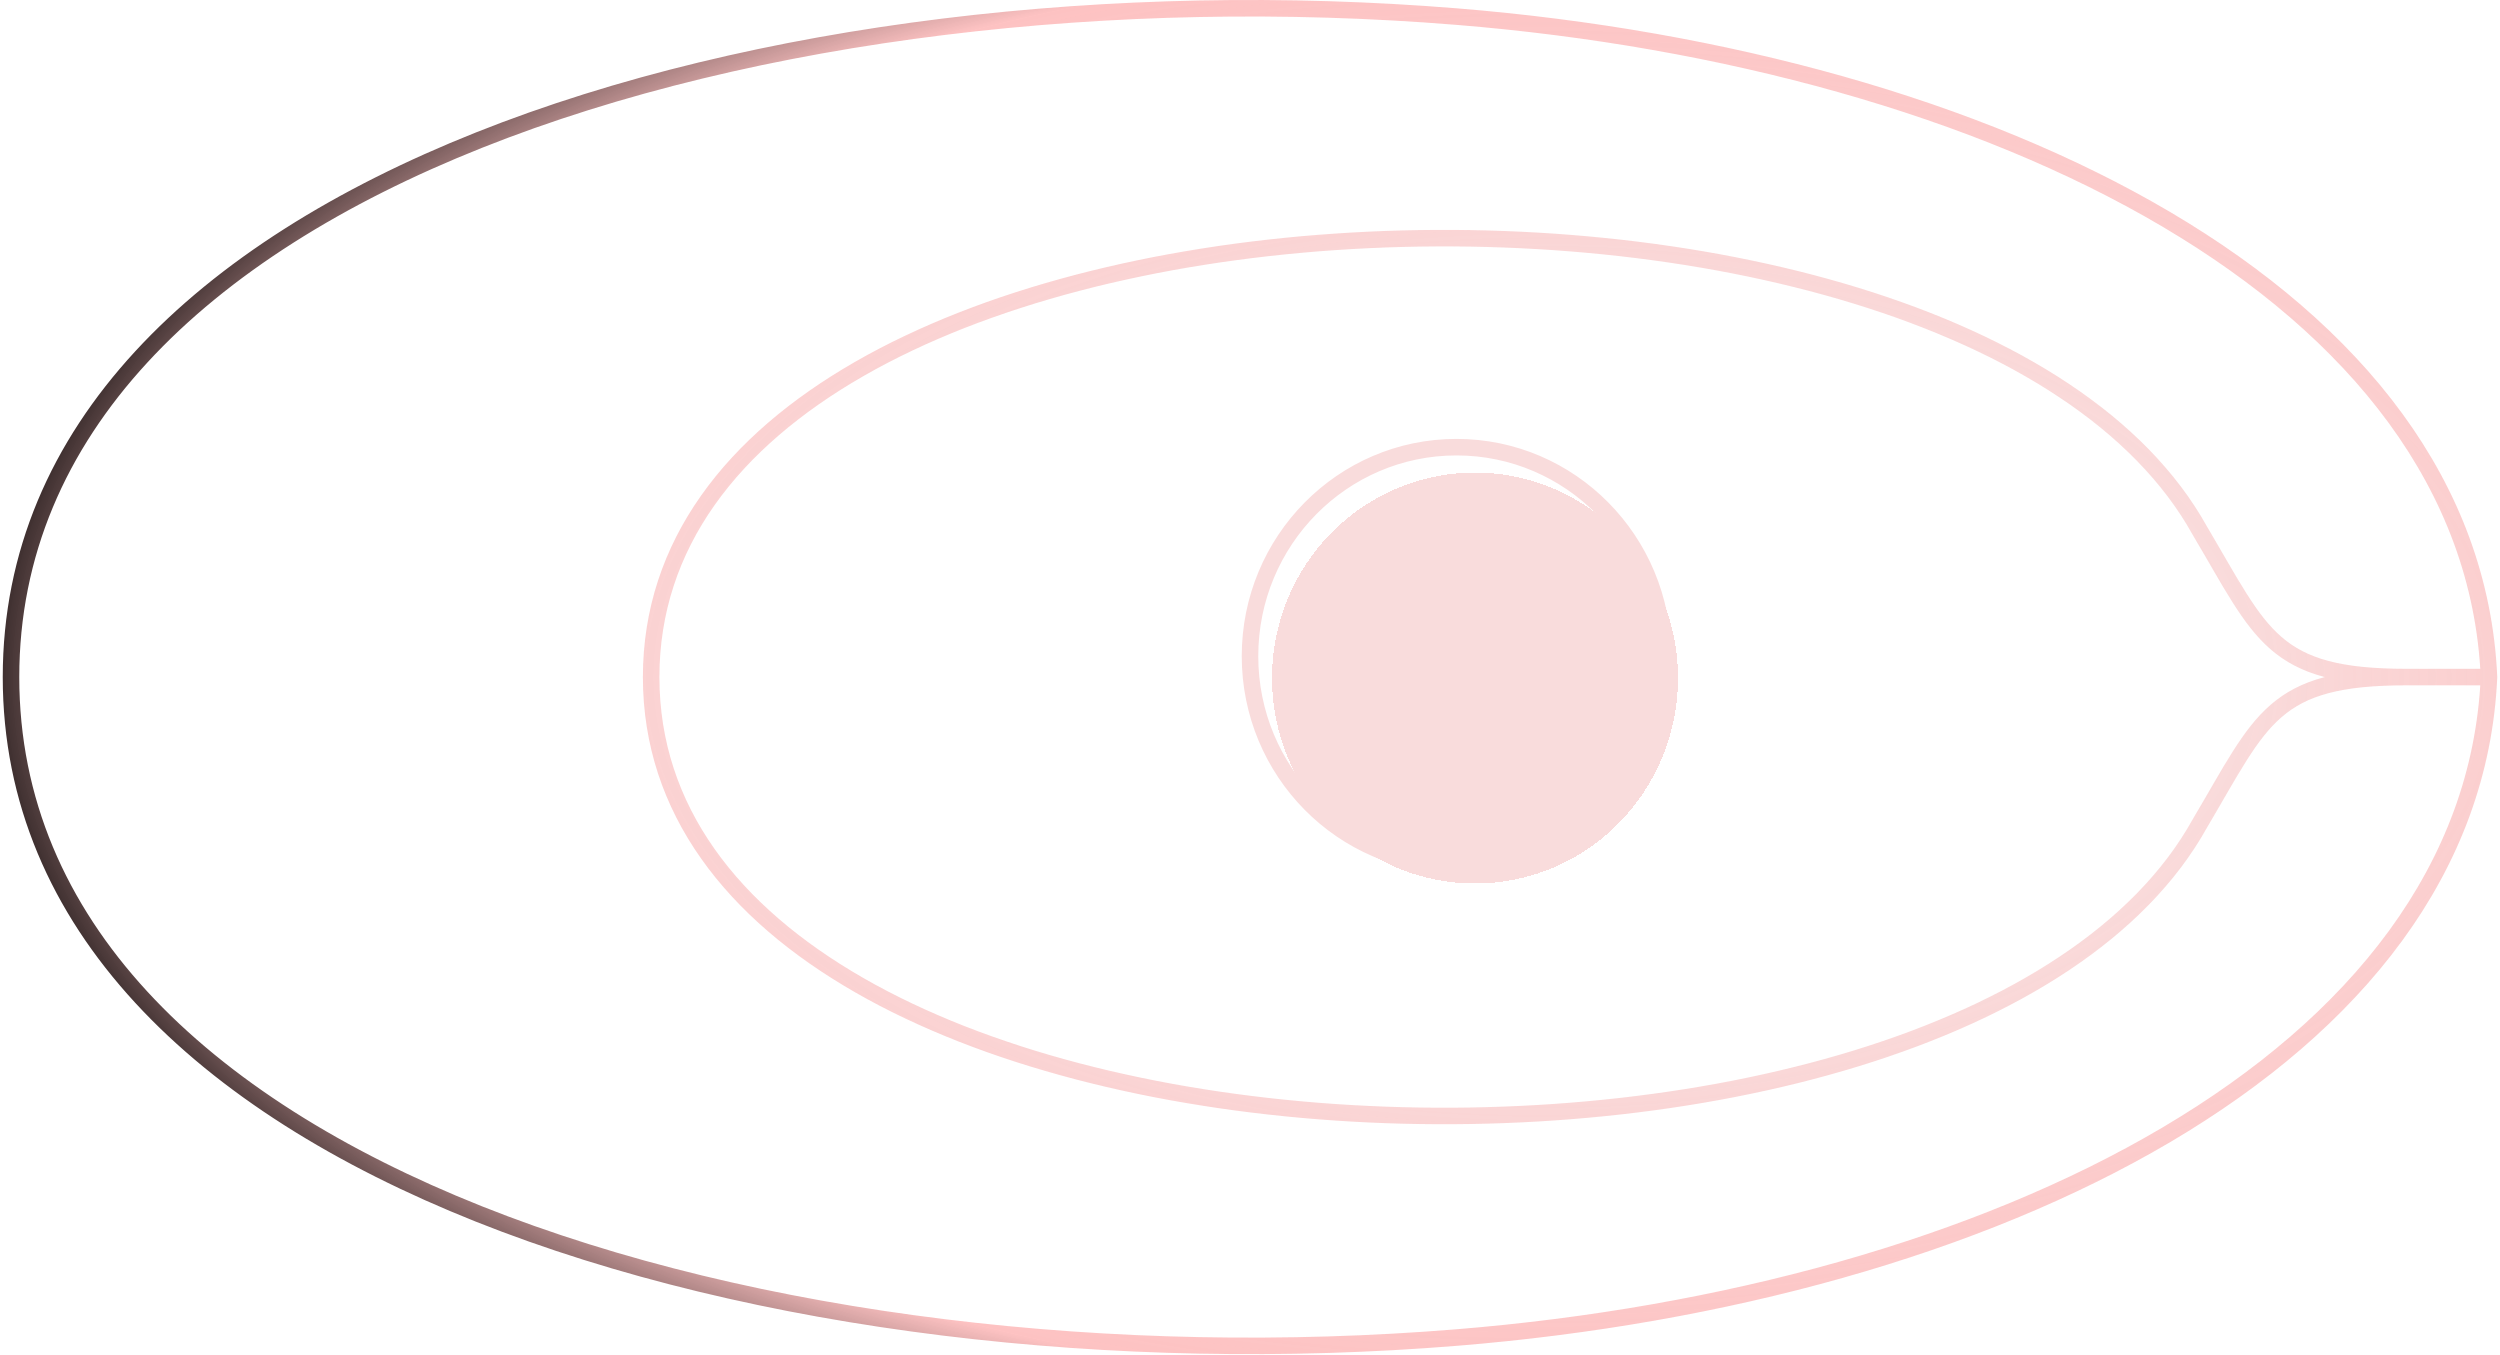 <svg width="454" height="246" viewBox="0 0 454 246" fill="none" xmlns="http://www.w3.org/2000/svg">
<g filter="url(#filter0_i)">
<path d="M264.5 242.901C141.005 252.943 2 212.962 2 122.956C2 32.951 141.005 -7.03 264.5 3.012C361.451 10.896 448.928 53.411 452 122.956C448.932 192.505 361.454 235.017 264.5 242.901Z" fill="url(#paint0_radial)"/>
<path d="M302 119.161C302 140.123 285.211 157.116 264.5 157.116C243.789 157.116 227 140.123 227 119.161C227 98.199 243.789 81.206 264.5 81.206C285.211 81.206 302 98.199 302 119.161Z" fill="url(#paint1_radial)"/>
</g>
<path d="M452 122.956C448.932 192.505 361.454 235.017 264.5 242.901C141.005 252.943 2 212.962 2 122.956C2 32.951 141.005 -7.03 264.5 3.012C361.451 10.896 448.928 53.411 452 122.956ZM452 122.956H437M437 122.956C412.625 122.956 410.75 115.365 399.5 96.388C355.795 17.573 118.25 26.432 118.25 122.956C118.25 219.48 355.792 228.337 399.5 149.525C410.75 130.547 412.625 122.956 437 122.956ZM302 119.161C302 140.123 285.211 157.116 264.5 157.116C243.789 157.116 227 140.123 227 119.161C227 98.199 243.789 81.206 264.5 81.206C285.211 81.206 302 98.199 302 119.161Z" stroke="url(#paint2_radial)" stroke-width="3" stroke-linejoin="round"/>
<defs>
<filter id="filter0_i" x="0.5" y="0" width="457" height="249.912" filterUnits="userSpaceOnUse" color-interpolation-filters="sRGB">
<feFlood flood-opacity="0" result="BackgroundImageFix"/>
<feBlend mode="normal" in="SourceGraphic" in2="BackgroundImageFix" result="shape"/>
<feColorMatrix in="SourceAlpha" type="matrix" values="0 0 0 0 0 0 0 0 0 0 0 0 0 0 0 0 0 0 127 0" result="hardAlpha"/>
<feOffset dx="4" dy="4"/>
<feGaussianBlur stdDeviation="2"/>
<feComposite in2="hardAlpha" operator="arithmetic" k2="-1" k3="1"/>
<feColorMatrix type="matrix" values="0 0 0 0 0 0 0 0 0 0 0 0 0 0 0 0 0 0 0.67 0"/>
<feBlend mode="normal" in2="shape" result="effect1_innerShadow"/>
</filter>
<radialGradient id="paint0_radial" cx="0" cy="0" r="1" gradientUnits="userSpaceOnUse" gradientTransform="translate(263.87 119.131) rotate(90) scale(37.298 36.87)">
<stop stop-color="#F9DCDC"/>
<stop offset="1" stop-color="#F9DCDC"/>
<stop offset="1" stop-color="white" stop-opacity="0"/>
</radialGradient>
<radialGradient id="paint1_radial" cx="0" cy="0" r="1" gradientUnits="userSpaceOnUse" gradientTransform="translate(263.87 119.131) rotate(90) scale(37.298 36.87)">
<stop stop-color="#F9DCDC"/>
<stop offset="1" stop-color="#F9DCDC"/>
<stop offset="1" stop-color="white" stop-opacity="0"/>
</radialGradient>
<radialGradient id="paint2_radial" cx="0" cy="0" r="1" gradientUnits="userSpaceOnUse" gradientTransform="translate(279.5 122.956) rotate(180) scale(288.75 155.869)">
<stop offset="0.425" stop-color="#F9DCDC"/>
<stop offset="0.83" stop-color="#FDB7B7" stop-opacity="0.841"/>
<stop offset="1"/>
</radialGradient>
</defs>
</svg>
